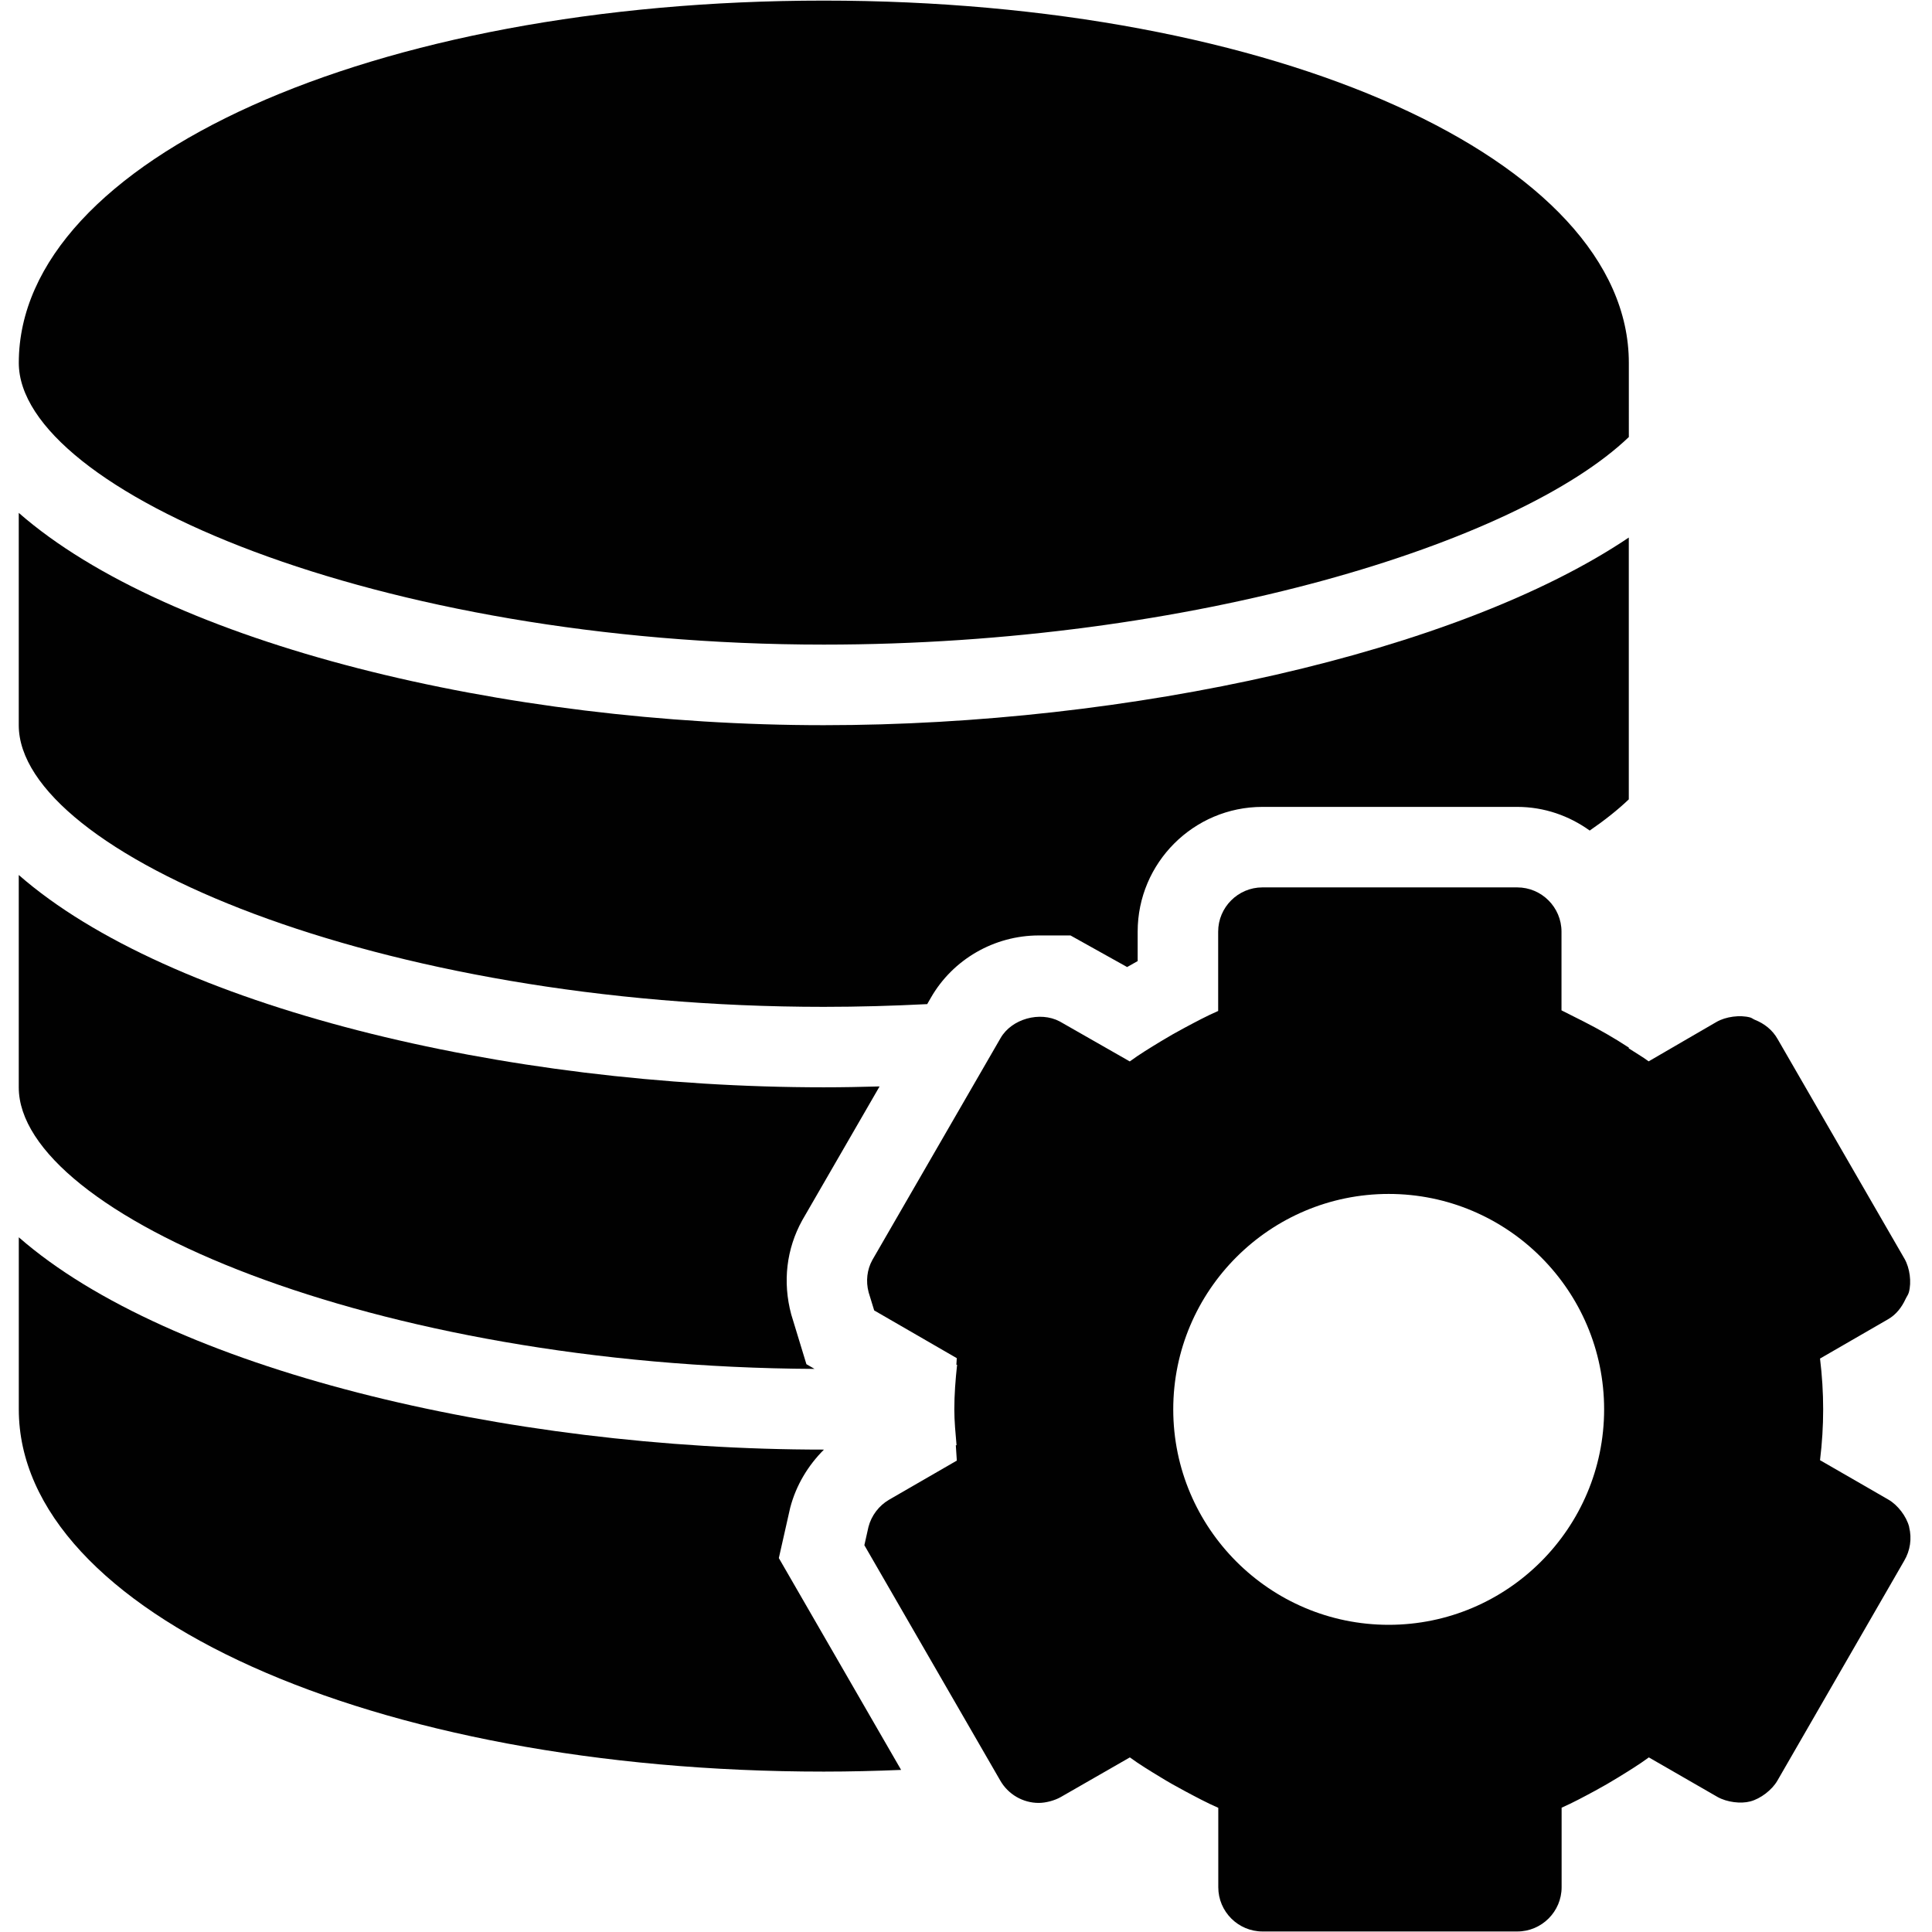 <?xml version="1.0" encoding="utf-8"?>
<!-- Generator: Adobe Illustrator 17.0.0, SVG Export Plug-In . SVG Version: 6.00 Build 0)  -->
<!DOCTYPE svg PUBLIC "-//W3C//DTD SVG 1.1//EN" "http://www.w3.org/Graphics/SVG/1.1/DTD/svg11.dtd">
<svg version="1.1" id="Layer_1" xmlns="http://www.w3.org/2000/svg" xmlns:xlink="http://www.w3.org/1999/xlink" x="0px" y="0px"
	 width="48px" height="48px" viewBox="0 0 48 48" enable-background="new 0 0 48 48" xml:space="preserve">
<g>
	<path fill="none" d="M43.484,25.278c0.041,0.011,0.073,0.04,0.113,0.057C43.558,25.319,43.526,25.289,43.484,25.278l-0.285-0.038
		l-0.31,0.007l-0.953,0.554l0.71-0.412C42.875,25.256,43.232,25.21,43.484,25.278z"/>
	<path fill="none" d="M29.434,44.496c0.095,0.051,0.18,0.11,0.277,0.158l0.555,0.276v-0.017
		C29.977,44.787,29.706,44.641,29.434,44.496z"/>
	<path fill="none" d="M47.425,32.107c-0.017,0.062-0.056,0.111-0.083,0.168C47.369,32.218,47.409,32.169,47.425,32.107l0.108-0.46
		l-0.216-0.374C47.449,31.504,47.495,31.851,47.425,32.107z"/>
	<path fill="none" d="M26.352,44.645c-0.151,0.087-0.373,0.146-0.548,0.146l0.306-0.007l1.942-1.115l0.513,0.332
		c0.082,0.053,0.177,0.097,0.261,0.148c-0.259-0.159-0.521-0.316-0.758-0.49L26.352,44.645z"/>
	<path fill="none" d="M45.296,35.015c0-0.215-0.007-0.433-0.021-0.652l-0.04-0.62l1.671-0.965c0,0,0,0,0,0l-1.688,0.975
		C45.269,34.178,45.296,34.597,45.296,35.015z"/>
	<path fill="none" d="M47.432,37.933c0.001,0.004,0,0.008,0.001,0.012c-0.001-0.004,0-0.008-0.001-0.013l-0.136-0.455l-0.378-0.218
		C47.149,37.392,47.364,37.674,47.432,37.933z"/>
	<path fill="none" d="M46.314,36.909l-1.08-0.624l0.04-0.62c0.015-0.218,0.021-0.436,0.021-0.65c0,0.414-0.026,0.837-0.078,1.262
		L46.314,36.909z"/>
	<path fill="none" d="M40.961,26.368l0.017-0.01l-0.511-0.333v0.021C40.632,26.153,40.805,26.252,40.961,26.368z"/>
	<path fill="none" d="M38.795,44.93l0.55-0.277c0.098-0.05,0.187-0.111,0.284-0.163c-0.273,0.147-0.546,0.296-0.833,0.422V44.93z"/>
	<path fill="none" d="M43.484,44.754l0.455-0.134l0.219-0.379C44.024,44.472,43.743,44.687,43.484,44.754z"/>
	<path fill="none" d="M42.67,44.646l0.252,0.145h0.284c0.092,0,0.189-0.012,0.267-0.033l0.008-0.002
		C43.247,44.817,42.907,44.777,42.67,44.646z"/>
	<path fill="none" d="M40.191,44.165c0.089-0.054,0.186-0.1,0.272-0.157l0.515-0.336l-0.017-0.01
		C40.719,43.841,40.455,44.003,40.191,44.165z"/>
	<path fill="#010101" d="M20.467,25.015c0.868,0,1.724-0.025,2.569-0.068l0.091-0.158c0.546-0.954,1.575-1.548,2.684-1.548h0.785
		l1.407,0.785c0.087-0.05,0.174-0.1,0.262-0.148v-0.731c0-1.71,1.391-3.1,3.1-3.1h6.329c0.674,0,1.293,0.222,1.802,0.588
		c0.372-0.256,0.699-0.515,0.971-0.775l0-6.505c-4.272,2.873-12.434,4.662-20,4.662c-7.93,0-16.276-2.015-20.001-5.275v5.275
		C0.467,21.186,9.388,25.015,20.467,25.015z"/>
	<path fill="#010101" d="M20.468,16.015c9.157,0,17.25-2.523,20-5.157V9.015c0-5.047-8.785-9-20-9c-11.215,0-20,3.953-20.001,9
		C0.467,12.186,9.389,16.015,20.468,16.015z"/>
	<path fill="#010101" d="M20.237,34.01l-0.202-0.117l-0.377-1.236c-0.218-0.812-0.118-1.631,0.273-2.339l1.922-3.326
		c-0.464,0.013-0.926,0.022-1.387,0.022c-7.929,0-16.275-2.015-20-5.275v5.275C0.467,30.164,9.266,33.957,20.237,34.01z"/>
	<path fill="#010101" d="M19.35,38.71l0.282-1.25c0.147-0.562,0.446-1.053,0.839-1.445c-0.001,0-0.003,0-0.004,0
		c-7.929,0-16.275-2.015-20-5.275v4.275c0,5.047,8.785,9,20,9c0.65,0,1.289-0.016,1.921-0.042L19.35,38.71z"/>
	<path fill="#010101" d="M44.158,44.241l3.15-5.462c0.152-0.256,0.194-0.556,0.125-0.834c-0.001-0.004,0-0.008-0.001-0.012
		c-0.067-0.259-0.282-0.541-0.513-0.674l-0.604-0.349l-1.097-0.632c0.052-0.425,0.078-0.848,0.078-1.262
		c0-0.418-0.026-0.837-0.078-1.263l1.688-0.975c0.203-0.116,0.341-0.297,0.436-0.502c0.026-0.057,0.066-0.106,0.083-0.168
		c0.07-0.256,0.024-0.603-0.108-0.834l-3.148-5.451c-0.131-0.236-0.337-0.394-0.572-0.487c-0.039-0.016-0.072-0.045-0.113-0.057
		c-0.252-0.069-0.609-0.022-0.838,0.111l-0.71,0.412l-0.958,0.557h0l-0.017,0.01c-0.156-0.115-0.329-0.214-0.494-0.322v-0.021
		l-0.005-0.003c-0.354-0.232-0.731-0.448-1.117-0.644l-0.55-0.277v-1.955c0-0.606-0.494-1.1-1.101-1.1h-6.329
		c-0.606,0-1.1,0.494-1.1,1.1V25.1v0.017c-0.289,0.126-0.562,0.273-0.836,0.419c-0.204,0.109-0.403,0.222-0.596,0.34
		c-0.262,0.16-0.525,0.319-0.764,0.495l-0.061-0.035l-1.68-0.959c-0.493-0.26-1.193-0.064-1.468,0.412l-3.187,5.516
		c-0.131,0.235-0.166,0.526-0.092,0.803l0.138,0.449l2.052,1.186l-0.01,0.164c0.006,0,0.012-0.001,0.018-0.001
		c-0.041,0.375-0.069,0.744-0.069,1.111c0,0.291,0.029,0.591,0.055,0.889c-0.006,0-0.012,0.001-0.018,0.001l0.025,0.381
		l-1.686,0.974c-0.248,0.145-0.436,0.391-0.509,0.673l-0.102,0.455l3.375,5.845c0.197,0.345,0.563,0.558,0.957,0.558
		c0.175,0,0.396-0.059,0.548-0.146l1.716-0.985c0.237,0.174,0.498,0.332,0.758,0.49c0.196,0.121,0.399,0.235,0.607,0.346
		c0.272,0.145,0.544,0.291,0.832,0.417v0.017v1.955c0,0.606,0.493,1.1,1.1,1.1h6.329c0.606,0,1.101-0.494,1.101-1.1V44.93v-0.018
		c0.287-0.127,0.56-0.275,0.833-0.422c0.192-0.104,0.38-0.212,0.563-0.325c0.263-0.162,0.528-0.324,0.771-0.503l0.017,0.01l0,0
		l1.691,0.974c0.236,0.131,0.577,0.172,0.811,0.11l0.004-0.001C43.743,44.687,44.024,44.472,44.158,44.241z M34.502,40.368
		c-2.951,0-5.353-2.401-5.353-5.353c0-2.951,2.401-5.352,5.353-5.352c2.951,0,5.352,2.401,5.352,5.352
		C39.854,37.966,37.453,40.368,34.502,40.368z"/>
</g>
</svg>
